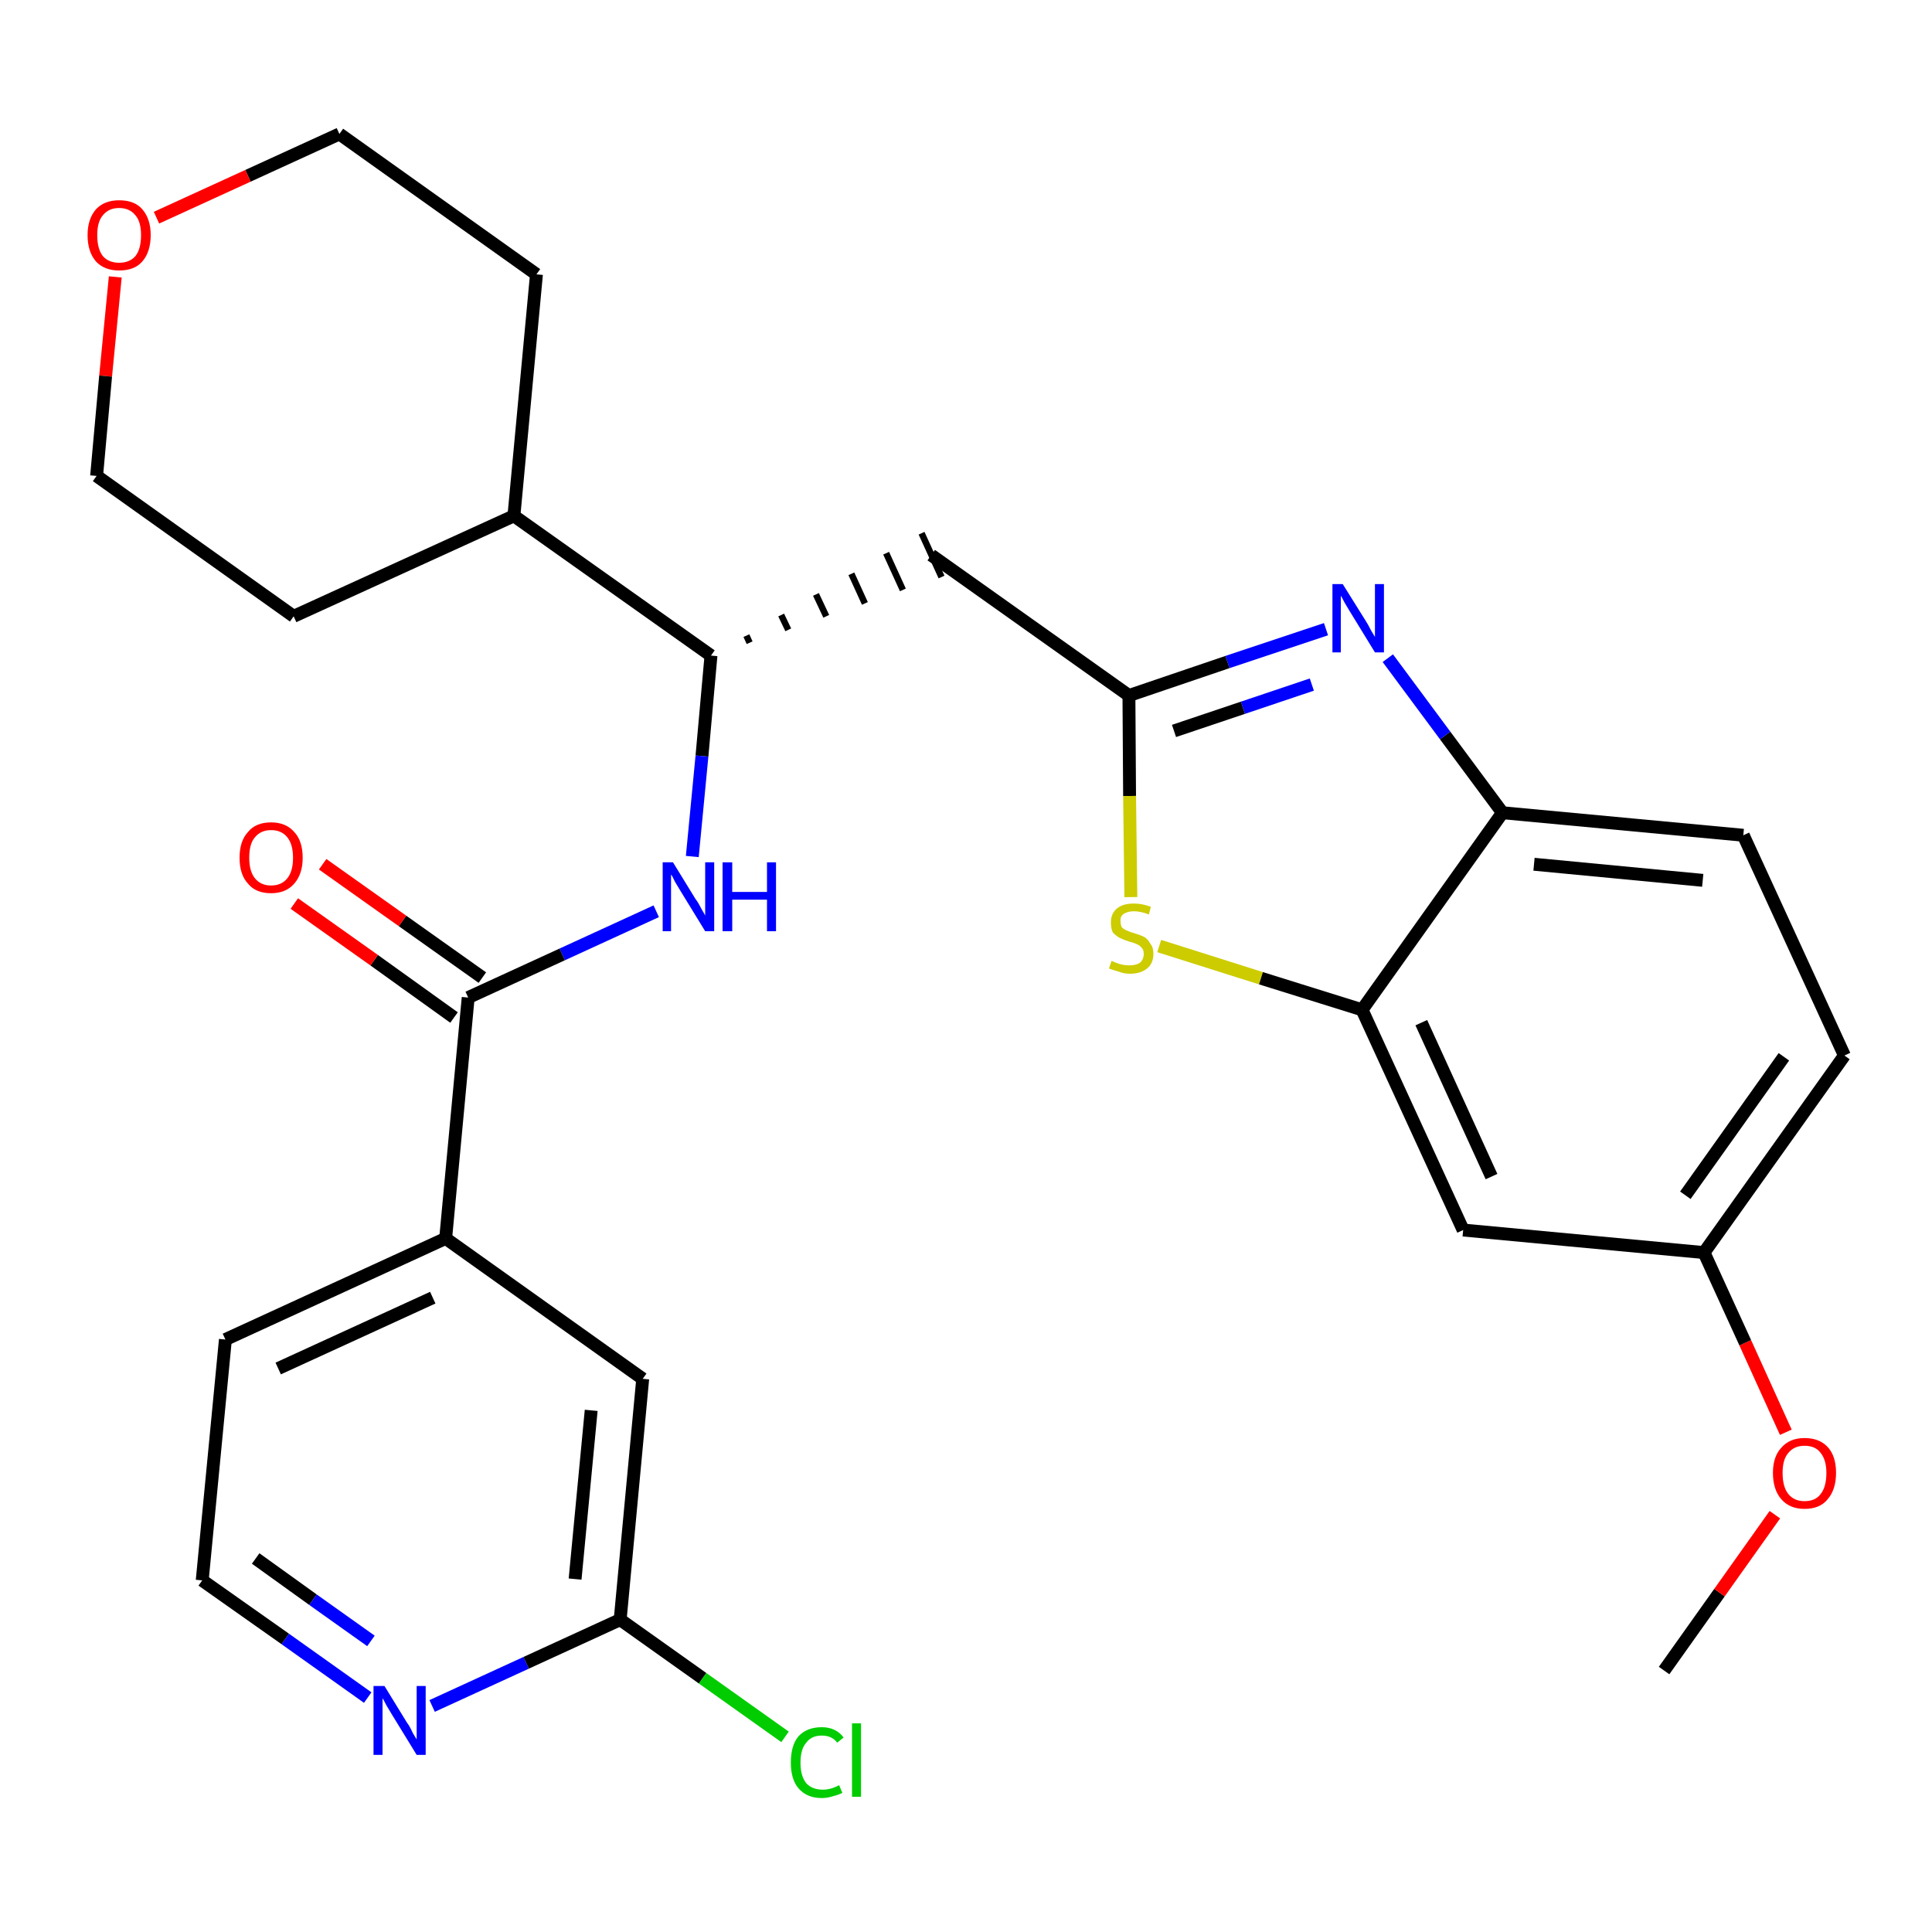<?xml version='1.0' encoding='iso-8859-1'?>
<svg version='1.1' baseProfile='full'
              xmlns='http://www.w3.org/2000/svg'
                      xmlns:rdkit='http://www.rdkit.org/xml'
                      xmlns:xlink='http://www.w3.org/1999/xlink'
                  xml:space='preserve'
width='300px' height='300px' viewBox='0 0 300 300'>
<!-- END OF HEADER -->
<path class='bond-0 atom-0 atom-1' d='M 258.4,259.4 L 267.0,247.3' style='fill:none;fill-rule:evenodd;stroke:#000000;stroke-width:2.0px;stroke-linecap:butt;stroke-linejoin:miter;stroke-opacity:1' />
<path class='bond-0 atom-0 atom-1' d='M 267.0,247.3 L 275.6,235.2' style='fill:none;fill-rule:evenodd;stroke:#FF0000;stroke-width:2.0px;stroke-linecap:butt;stroke-linejoin:miter;stroke-opacity:1' />
<path class='bond-1 atom-1 atom-2' d='M 277.3,222.4 L 271.0,208.5' style='fill:none;fill-rule:evenodd;stroke:#FF0000;stroke-width:2.0px;stroke-linecap:butt;stroke-linejoin:miter;stroke-opacity:1' />
<path class='bond-1 atom-1 atom-2' d='M 271.0,208.5 L 264.6,194.5' style='fill:none;fill-rule:evenodd;stroke:#000000;stroke-width:2.0px;stroke-linecap:butt;stroke-linejoin:miter;stroke-opacity:1' />
<path class='bond-2 atom-2 atom-3' d='M 264.6,194.5 L 286.4,163.9' style='fill:none;fill-rule:evenodd;stroke:#000000;stroke-width:2.0px;stroke-linecap:butt;stroke-linejoin:miter;stroke-opacity:1' />
<path class='bond-2 atom-2 atom-3' d='M 261.7,185.6 L 277.0,164.1' style='fill:none;fill-rule:evenodd;stroke:#000000;stroke-width:2.0px;stroke-linecap:butt;stroke-linejoin:miter;stroke-opacity:1' />
<path class='bond-28 atom-28 atom-2' d='M 227.2,191.0 L 264.6,194.5' style='fill:none;fill-rule:evenodd;stroke:#000000;stroke-width:2.0px;stroke-linecap:butt;stroke-linejoin:miter;stroke-opacity:1' />
<path class='bond-3 atom-3 atom-4' d='M 286.4,163.9 L 270.7,129.7' style='fill:none;fill-rule:evenodd;stroke:#000000;stroke-width:2.0px;stroke-linecap:butt;stroke-linejoin:miter;stroke-opacity:1' />
<path class='bond-4 atom-4 atom-5' d='M 270.7,129.7 L 233.3,126.2' style='fill:none;fill-rule:evenodd;stroke:#000000;stroke-width:2.0px;stroke-linecap:butt;stroke-linejoin:miter;stroke-opacity:1' />
<path class='bond-4 atom-4 atom-5' d='M 264.4,136.7 L 238.2,134.2' style='fill:none;fill-rule:evenodd;stroke:#000000;stroke-width:2.0px;stroke-linecap:butt;stroke-linejoin:miter;stroke-opacity:1' />
<path class='bond-5 atom-5 atom-6' d='M 233.3,126.2 L 224.4,114.2' style='fill:none;fill-rule:evenodd;stroke:#000000;stroke-width:2.0px;stroke-linecap:butt;stroke-linejoin:miter;stroke-opacity:1' />
<path class='bond-5 atom-5 atom-6' d='M 224.4,114.2 L 215.5,102.2' style='fill:none;fill-rule:evenodd;stroke:#0000FF;stroke-width:2.0px;stroke-linecap:butt;stroke-linejoin:miter;stroke-opacity:1' />
<path class='bond-29 atom-27 atom-5' d='M 211.5,156.8 L 233.3,126.2' style='fill:none;fill-rule:evenodd;stroke:#000000;stroke-width:2.0px;stroke-linecap:butt;stroke-linejoin:miter;stroke-opacity:1' />
<path class='bond-6 atom-6 atom-7' d='M 205.9,97.7 L 190.6,102.8' style='fill:none;fill-rule:evenodd;stroke:#0000FF;stroke-width:2.0px;stroke-linecap:butt;stroke-linejoin:miter;stroke-opacity:1' />
<path class='bond-6 atom-6 atom-7' d='M 190.6,102.8 L 175.3,108.0' style='fill:none;fill-rule:evenodd;stroke:#000000;stroke-width:2.0px;stroke-linecap:butt;stroke-linejoin:miter;stroke-opacity:1' />
<path class='bond-6 atom-6 atom-7' d='M 203.7,106.3 L 193.0,109.9' style='fill:none;fill-rule:evenodd;stroke:#0000FF;stroke-width:2.0px;stroke-linecap:butt;stroke-linejoin:miter;stroke-opacity:1' />
<path class='bond-6 atom-6 atom-7' d='M 193.0,109.9 L 182.3,113.5' style='fill:none;fill-rule:evenodd;stroke:#000000;stroke-width:2.0px;stroke-linecap:butt;stroke-linejoin:miter;stroke-opacity:1' />
<path class='bond-7 atom-7 atom-8' d='M 175.3,108.0 L 144.6,86.2' style='fill:none;fill-rule:evenodd;stroke:#000000;stroke-width:2.0px;stroke-linecap:butt;stroke-linejoin:miter;stroke-opacity:1' />
<path class='bond-25 atom-7 atom-26' d='M 175.3,108.0 L 175.4,123.6' style='fill:none;fill-rule:evenodd;stroke:#000000;stroke-width:2.0px;stroke-linecap:butt;stroke-linejoin:miter;stroke-opacity:1' />
<path class='bond-25 atom-7 atom-26' d='M 175.4,123.6 L 175.6,139.3' style='fill:none;fill-rule:evenodd;stroke:#CCCC00;stroke-width:2.0px;stroke-linecap:butt;stroke-linejoin:miter;stroke-opacity:1' />
<path class='bond-8 atom-9 atom-8' d='M 116.4,99.8 L 115.9,98.7' style='fill:none;fill-rule:evenodd;stroke:#000000;stroke-width:1.0px;stroke-linecap:butt;stroke-linejoin:miter;stroke-opacity:1' />
<path class='bond-8 atom-9 atom-8' d='M 122.4,97.8 L 121.3,95.5' style='fill:none;fill-rule:evenodd;stroke:#000000;stroke-width:1.0px;stroke-linecap:butt;stroke-linejoin:miter;stroke-opacity:1' />
<path class='bond-8 atom-9 atom-8' d='M 128.3,95.7 L 126.7,92.3' style='fill:none;fill-rule:evenodd;stroke:#000000;stroke-width:1.0px;stroke-linecap:butt;stroke-linejoin:miter;stroke-opacity:1' />
<path class='bond-8 atom-9 atom-8' d='M 134.3,93.7 L 132.2,89.1' style='fill:none;fill-rule:evenodd;stroke:#000000;stroke-width:1.0px;stroke-linecap:butt;stroke-linejoin:miter;stroke-opacity:1' />
<path class='bond-8 atom-9 atom-8' d='M 140.2,91.6 L 137.6,85.9' style='fill:none;fill-rule:evenodd;stroke:#000000;stroke-width:1.0px;stroke-linecap:butt;stroke-linejoin:miter;stroke-opacity:1' />
<path class='bond-8 atom-9 atom-8' d='M 146.2,89.6 L 143.1,82.8' style='fill:none;fill-rule:evenodd;stroke:#000000;stroke-width:1.0px;stroke-linecap:butt;stroke-linejoin:miter;stroke-opacity:1' />
<path class='bond-9 atom-9 atom-10' d='M 110.4,101.8 L 109.0,117.4' style='fill:none;fill-rule:evenodd;stroke:#000000;stroke-width:2.0px;stroke-linecap:butt;stroke-linejoin:miter;stroke-opacity:1' />
<path class='bond-9 atom-9 atom-10' d='M 109.0,117.4 L 107.5,133.0' style='fill:none;fill-rule:evenodd;stroke:#0000FF;stroke-width:2.0px;stroke-linecap:butt;stroke-linejoin:miter;stroke-opacity:1' />
<path class='bond-19 atom-9 atom-20' d='M 110.4,101.8 L 79.8,80.1' style='fill:none;fill-rule:evenodd;stroke:#000000;stroke-width:2.0px;stroke-linecap:butt;stroke-linejoin:miter;stroke-opacity:1' />
<path class='bond-10 atom-10 atom-11' d='M 101.9,141.5 L 87.3,148.2' style='fill:none;fill-rule:evenodd;stroke:#0000FF;stroke-width:2.0px;stroke-linecap:butt;stroke-linejoin:miter;stroke-opacity:1' />
<path class='bond-10 atom-10 atom-11' d='M 87.3,148.2 L 72.7,154.9' style='fill:none;fill-rule:evenodd;stroke:#000000;stroke-width:2.0px;stroke-linecap:butt;stroke-linejoin:miter;stroke-opacity:1' />
<path class='bond-11 atom-11 atom-12' d='M 74.9,151.8 L 62.5,143.0' style='fill:none;fill-rule:evenodd;stroke:#000000;stroke-width:2.0px;stroke-linecap:butt;stroke-linejoin:miter;stroke-opacity:1' />
<path class='bond-11 atom-11 atom-12' d='M 62.5,143.0 L 50.1,134.2' style='fill:none;fill-rule:evenodd;stroke:#FF0000;stroke-width:2.0px;stroke-linecap:butt;stroke-linejoin:miter;stroke-opacity:1' />
<path class='bond-11 atom-11 atom-12' d='M 70.5,158.0 L 58.1,149.1' style='fill:none;fill-rule:evenodd;stroke:#000000;stroke-width:2.0px;stroke-linecap:butt;stroke-linejoin:miter;stroke-opacity:1' />
<path class='bond-11 atom-11 atom-12' d='M 58.1,149.1 L 45.7,140.3' style='fill:none;fill-rule:evenodd;stroke:#FF0000;stroke-width:2.0px;stroke-linecap:butt;stroke-linejoin:miter;stroke-opacity:1' />
<path class='bond-12 atom-11 atom-13' d='M 72.7,154.9 L 69.2,192.3' style='fill:none;fill-rule:evenodd;stroke:#000000;stroke-width:2.0px;stroke-linecap:butt;stroke-linejoin:miter;stroke-opacity:1' />
<path class='bond-13 atom-13 atom-14' d='M 69.2,192.3 L 35.0,208.0' style='fill:none;fill-rule:evenodd;stroke:#000000;stroke-width:2.0px;stroke-linecap:butt;stroke-linejoin:miter;stroke-opacity:1' />
<path class='bond-13 atom-13 atom-14' d='M 67.2,201.5 L 43.2,212.5' style='fill:none;fill-rule:evenodd;stroke:#000000;stroke-width:2.0px;stroke-linecap:butt;stroke-linejoin:miter;stroke-opacity:1' />
<path class='bond-30 atom-19 atom-13' d='M 99.8,214.1 L 69.2,192.3' style='fill:none;fill-rule:evenodd;stroke:#000000;stroke-width:2.0px;stroke-linecap:butt;stroke-linejoin:miter;stroke-opacity:1' />
<path class='bond-14 atom-14 atom-15' d='M 35.0,208.0 L 31.4,245.4' style='fill:none;fill-rule:evenodd;stroke:#000000;stroke-width:2.0px;stroke-linecap:butt;stroke-linejoin:miter;stroke-opacity:1' />
<path class='bond-15 atom-15 atom-16' d='M 31.4,245.4 L 44.3,254.5' style='fill:none;fill-rule:evenodd;stroke:#000000;stroke-width:2.0px;stroke-linecap:butt;stroke-linejoin:miter;stroke-opacity:1' />
<path class='bond-15 atom-15 atom-16' d='M 44.3,254.5 L 57.1,263.6' style='fill:none;fill-rule:evenodd;stroke:#0000FF;stroke-width:2.0px;stroke-linecap:butt;stroke-linejoin:miter;stroke-opacity:1' />
<path class='bond-15 atom-15 atom-16' d='M 39.7,242.0 L 48.6,248.4' style='fill:none;fill-rule:evenodd;stroke:#000000;stroke-width:2.0px;stroke-linecap:butt;stroke-linejoin:miter;stroke-opacity:1' />
<path class='bond-15 atom-15 atom-16' d='M 48.6,248.4 L 57.6,254.8' style='fill:none;fill-rule:evenodd;stroke:#0000FF;stroke-width:2.0px;stroke-linecap:butt;stroke-linejoin:miter;stroke-opacity:1' />
<path class='bond-16 atom-16 atom-17' d='M 67.1,264.9 L 81.7,258.2' style='fill:none;fill-rule:evenodd;stroke:#0000FF;stroke-width:2.0px;stroke-linecap:butt;stroke-linejoin:miter;stroke-opacity:1' />
<path class='bond-16 atom-16 atom-17' d='M 81.7,258.2 L 96.3,251.5' style='fill:none;fill-rule:evenodd;stroke:#000000;stroke-width:2.0px;stroke-linecap:butt;stroke-linejoin:miter;stroke-opacity:1' />
<path class='bond-17 atom-17 atom-18' d='M 96.3,251.5 L 109.1,260.6' style='fill:none;fill-rule:evenodd;stroke:#000000;stroke-width:2.0px;stroke-linecap:butt;stroke-linejoin:miter;stroke-opacity:1' />
<path class='bond-17 atom-17 atom-18' d='M 109.1,260.6 L 121.9,269.7' style='fill:none;fill-rule:evenodd;stroke:#00CC00;stroke-width:2.0px;stroke-linecap:butt;stroke-linejoin:miter;stroke-opacity:1' />
<path class='bond-18 atom-17 atom-19' d='M 96.3,251.5 L 99.8,214.1' style='fill:none;fill-rule:evenodd;stroke:#000000;stroke-width:2.0px;stroke-linecap:butt;stroke-linejoin:miter;stroke-opacity:1' />
<path class='bond-18 atom-17 atom-19' d='M 89.3,245.2 L 91.8,219.0' style='fill:none;fill-rule:evenodd;stroke:#000000;stroke-width:2.0px;stroke-linecap:butt;stroke-linejoin:miter;stroke-opacity:1' />
<path class='bond-20 atom-20 atom-21' d='M 79.8,80.1 L 83.3,42.6' style='fill:none;fill-rule:evenodd;stroke:#000000;stroke-width:2.0px;stroke-linecap:butt;stroke-linejoin:miter;stroke-opacity:1' />
<path class='bond-31 atom-25 atom-20' d='M 45.6,95.7 L 79.8,80.1' style='fill:none;fill-rule:evenodd;stroke:#000000;stroke-width:2.0px;stroke-linecap:butt;stroke-linejoin:miter;stroke-opacity:1' />
<path class='bond-21 atom-21 atom-22' d='M 83.3,42.6 L 52.7,20.8' style='fill:none;fill-rule:evenodd;stroke:#000000;stroke-width:2.0px;stroke-linecap:butt;stroke-linejoin:miter;stroke-opacity:1' />
<path class='bond-22 atom-22 atom-23' d='M 52.7,20.8 L 38.5,27.3' style='fill:none;fill-rule:evenodd;stroke:#000000;stroke-width:2.0px;stroke-linecap:butt;stroke-linejoin:miter;stroke-opacity:1' />
<path class='bond-22 atom-22 atom-23' d='M 38.5,27.3 L 24.3,33.8' style='fill:none;fill-rule:evenodd;stroke:#FF0000;stroke-width:2.0px;stroke-linecap:butt;stroke-linejoin:miter;stroke-opacity:1' />
<path class='bond-23 atom-23 atom-24' d='M 17.9,43.0 L 16.4,58.4' style='fill:none;fill-rule:evenodd;stroke:#FF0000;stroke-width:2.0px;stroke-linecap:butt;stroke-linejoin:miter;stroke-opacity:1' />
<path class='bond-23 atom-23 atom-24' d='M 16.4,58.4 L 15.0,73.9' style='fill:none;fill-rule:evenodd;stroke:#000000;stroke-width:2.0px;stroke-linecap:butt;stroke-linejoin:miter;stroke-opacity:1' />
<path class='bond-24 atom-24 atom-25' d='M 15.0,73.9 L 45.6,95.7' style='fill:none;fill-rule:evenodd;stroke:#000000;stroke-width:2.0px;stroke-linecap:butt;stroke-linejoin:miter;stroke-opacity:1' />
<path class='bond-26 atom-26 atom-27' d='M 180.0,146.9 L 195.8,151.9' style='fill:none;fill-rule:evenodd;stroke:#CCCC00;stroke-width:2.0px;stroke-linecap:butt;stroke-linejoin:miter;stroke-opacity:1' />
<path class='bond-26 atom-26 atom-27' d='M 195.8,151.9 L 211.5,156.8' style='fill:none;fill-rule:evenodd;stroke:#000000;stroke-width:2.0px;stroke-linecap:butt;stroke-linejoin:miter;stroke-opacity:1' />
<path class='bond-27 atom-27 atom-28' d='M 211.5,156.8 L 227.2,191.0' style='fill:none;fill-rule:evenodd;stroke:#000000;stroke-width:2.0px;stroke-linecap:butt;stroke-linejoin:miter;stroke-opacity:1' />
<path class='bond-27 atom-27 atom-28' d='M 220.7,158.8 L 231.6,182.7' style='fill:none;fill-rule:evenodd;stroke:#000000;stroke-width:2.0px;stroke-linecap:butt;stroke-linejoin:miter;stroke-opacity:1' />
<path  class='atom-1' d='M 275.3 228.7
Q 275.3 226.2, 276.6 224.8
Q 277.9 223.3, 280.2 223.3
Q 282.6 223.3, 283.9 224.8
Q 285.1 226.2, 285.1 228.7
Q 285.1 231.3, 283.8 232.8
Q 282.6 234.3, 280.2 234.3
Q 277.9 234.3, 276.6 232.8
Q 275.3 231.3, 275.3 228.7
M 280.2 233.1
Q 281.9 233.1, 282.7 232.0
Q 283.6 230.9, 283.6 228.7
Q 283.6 226.7, 282.7 225.6
Q 281.9 224.5, 280.2 224.5
Q 278.6 224.5, 277.7 225.6
Q 276.8 226.6, 276.8 228.7
Q 276.8 230.9, 277.7 232.0
Q 278.6 233.1, 280.2 233.1
' fill='#FF0000'/>
<path  class='atom-6' d='M 208.5 90.7
L 212.0 96.3
Q 212.4 96.9, 212.9 97.9
Q 213.5 98.9, 213.5 98.9
L 213.5 90.7
L 214.9 90.7
L 214.9 101.3
L 213.5 101.3
L 209.7 95.1
Q 209.3 94.4, 208.8 93.6
Q 208.4 92.8, 208.2 92.5
L 208.2 101.3
L 206.9 101.3
L 206.9 90.7
L 208.5 90.7
' fill='#0000FF'/>
<path  class='atom-10' d='M 104.5 133.9
L 108.0 139.6
Q 108.4 140.1, 108.9 141.1
Q 109.5 142.1, 109.5 142.2
L 109.5 133.9
L 110.9 133.9
L 110.9 144.6
L 109.5 144.6
L 105.7 138.4
Q 105.3 137.7, 104.8 136.9
Q 104.4 136.0, 104.2 135.8
L 104.2 144.6
L 102.9 144.6
L 102.9 133.9
L 104.5 133.9
' fill='#0000FF'/>
<path  class='atom-10' d='M 112.2 133.9
L 113.7 133.9
L 113.7 138.5
L 119.1 138.5
L 119.1 133.9
L 120.5 133.9
L 120.5 144.6
L 119.1 144.6
L 119.1 139.7
L 113.7 139.7
L 113.7 144.6
L 112.2 144.6
L 112.2 133.9
' fill='#0000FF'/>
<path  class='atom-12' d='M 37.2 133.2
Q 37.2 130.6, 38.5 129.2
Q 39.7 127.7, 42.1 127.7
Q 44.4 127.7, 45.7 129.2
Q 47.0 130.6, 47.0 133.2
Q 47.0 135.7, 45.7 137.2
Q 44.4 138.7, 42.1 138.7
Q 39.7 138.7, 38.5 137.2
Q 37.2 135.8, 37.2 133.2
M 42.1 137.5
Q 43.7 137.5, 44.6 136.4
Q 45.5 135.3, 45.5 133.2
Q 45.5 131.1, 44.6 130.0
Q 43.7 128.9, 42.1 128.9
Q 40.5 128.9, 39.6 130.0
Q 38.7 131.0, 38.7 133.2
Q 38.7 135.3, 39.6 136.4
Q 40.5 137.5, 42.1 137.5
' fill='#FF0000'/>
<path  class='atom-16' d='M 59.7 261.8
L 63.2 267.5
Q 63.6 268.0, 64.1 269.1
Q 64.7 270.1, 64.7 270.1
L 64.7 261.8
L 66.1 261.8
L 66.1 272.5
L 64.7 272.5
L 60.9 266.3
Q 60.5 265.6, 60.0 264.8
Q 59.6 264.0, 59.4 263.7
L 59.4 272.5
L 58.0 272.5
L 58.0 261.8
L 59.7 261.8
' fill='#0000FF'/>
<path  class='atom-18' d='M 122.8 273.7
Q 122.8 271.0, 124.0 269.6
Q 125.3 268.2, 127.6 268.2
Q 129.8 268.2, 131.0 269.8
L 130.0 270.6
Q 129.2 269.5, 127.6 269.5
Q 126.0 269.5, 125.2 270.6
Q 124.3 271.6, 124.3 273.7
Q 124.3 275.8, 125.2 276.9
Q 126.1 277.9, 127.8 277.9
Q 129.0 277.9, 130.3 277.2
L 130.8 278.4
Q 130.2 278.7, 129.4 278.9
Q 128.5 279.2, 127.6 279.2
Q 125.3 279.2, 124.0 277.7
Q 122.8 276.3, 122.8 273.7
' fill='#00CC00'/>
<path  class='atom-18' d='M 132.3 267.6
L 133.7 267.6
L 133.7 279.0
L 132.3 279.0
L 132.3 267.6
' fill='#00CC00'/>
<path  class='atom-23' d='M 13.6 36.5
Q 13.6 34.0, 14.9 32.5
Q 16.2 31.1, 18.5 31.1
Q 20.9 31.1, 22.1 32.5
Q 23.4 34.0, 23.4 36.5
Q 23.4 39.1, 22.1 40.6
Q 20.9 42.0, 18.5 42.0
Q 16.2 42.0, 14.9 40.6
Q 13.6 39.1, 13.6 36.5
M 18.5 40.8
Q 20.1 40.8, 21.0 39.8
Q 21.9 38.7, 21.9 36.5
Q 21.9 34.4, 21.0 33.4
Q 20.1 32.3, 18.5 32.3
Q 16.9 32.3, 16.0 33.4
Q 15.1 34.4, 15.1 36.5
Q 15.1 38.7, 16.0 39.8
Q 16.9 40.8, 18.5 40.8
' fill='#FF0000'/>
<path  class='atom-26' d='M 172.6 149.2
Q 172.8 149.3, 173.3 149.5
Q 173.8 149.7, 174.3 149.8
Q 174.8 149.9, 175.4 149.9
Q 176.4 149.9, 177.0 149.5
Q 177.6 149.0, 177.6 148.1
Q 177.6 147.5, 177.3 147.2
Q 177.0 146.8, 176.5 146.6
Q 176.1 146.4, 175.3 146.2
Q 174.4 145.9, 173.8 145.6
Q 173.3 145.3, 172.8 144.8
Q 172.5 144.2, 172.5 143.2
Q 172.5 141.9, 173.4 141.1
Q 174.3 140.3, 176.1 140.3
Q 177.3 140.3, 178.7 140.8
L 178.4 142.0
Q 177.1 141.5, 176.1 141.5
Q 175.1 141.5, 174.5 141.9
Q 173.9 142.3, 174.0 143.1
Q 174.0 143.6, 174.2 144.0
Q 174.5 144.3, 175.0 144.5
Q 175.4 144.7, 176.1 144.9
Q 177.1 145.2, 177.7 145.5
Q 178.2 145.8, 178.6 146.5
Q 179.1 147.1, 179.1 148.1
Q 179.1 149.6, 178.1 150.4
Q 177.1 151.2, 175.5 151.2
Q 174.5 151.2, 173.8 150.9
Q 173.1 150.7, 172.2 150.4
L 172.6 149.2
' fill='#CCCC00'/>
</svg>
